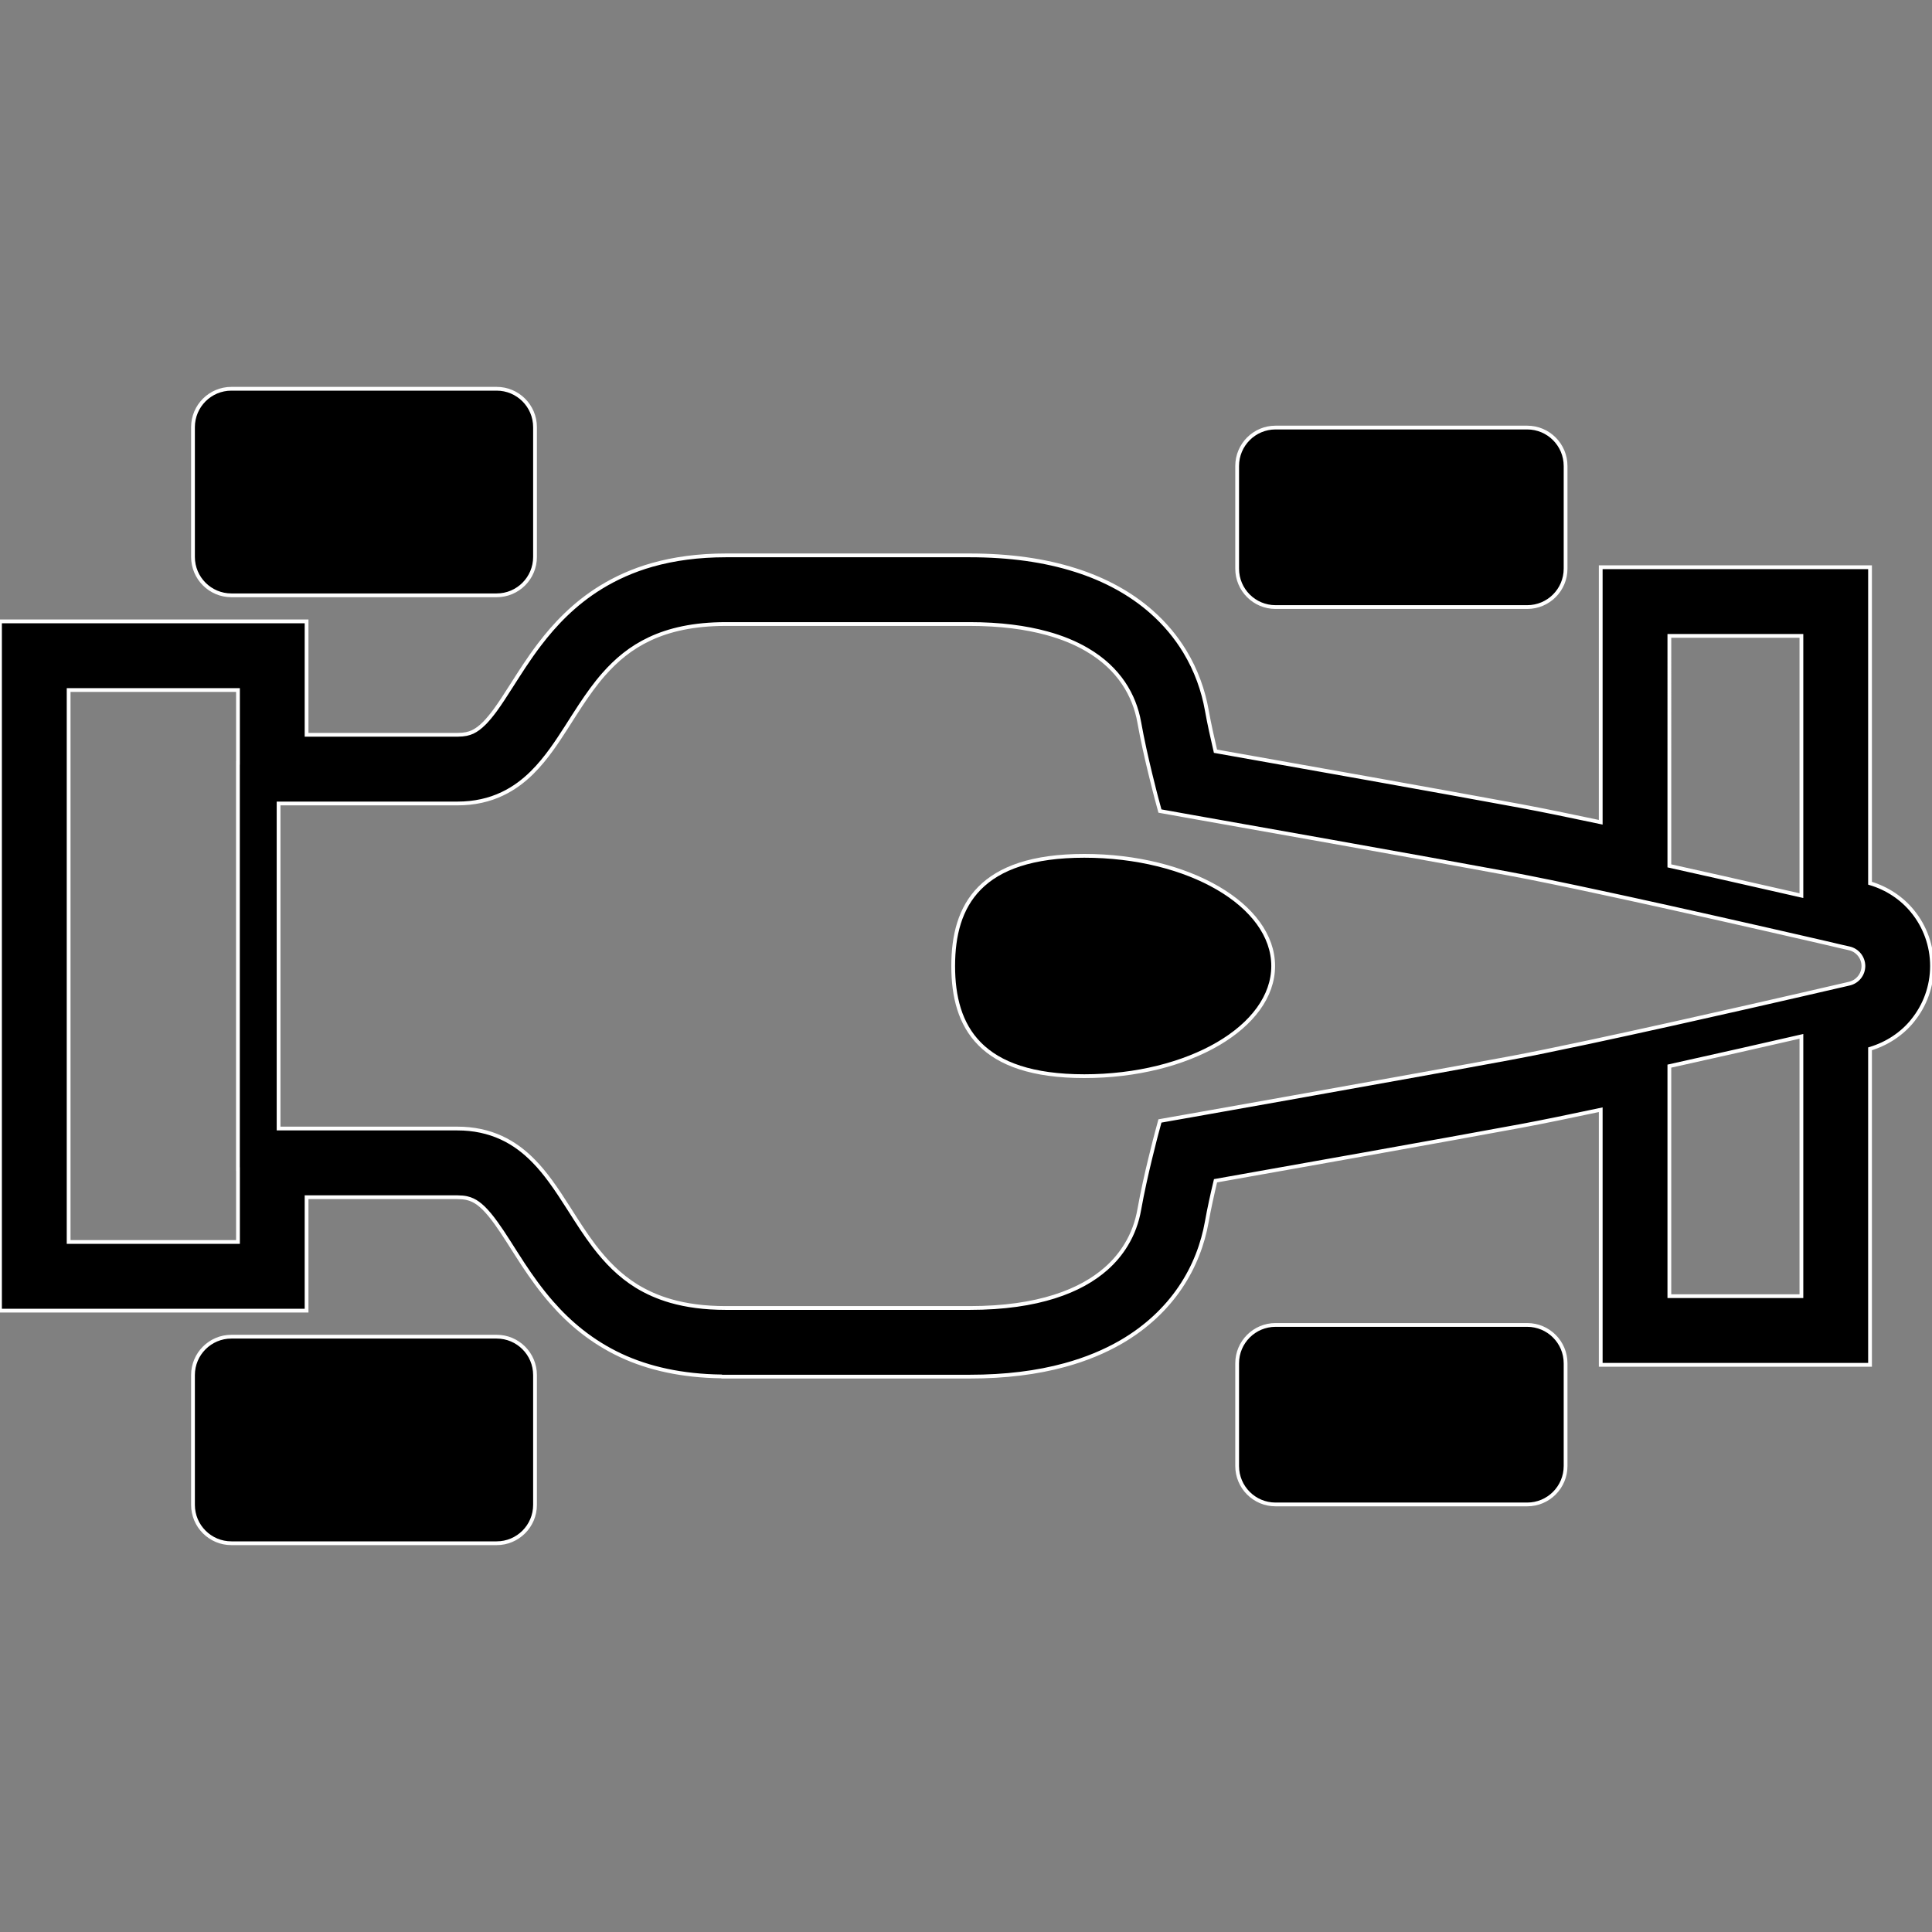 <!DOCTYPE svg PUBLIC "-//W3C//DTD SVG 1.1//EN" "http://www.w3.org/Graphics/SVG/1.1/DTD/svg11.dtd">
<!-- Uploaded to: SVG Repo, www.svgrepo.com, Transformed by: SVG Repo Mixer Tools -->
<svg height="800px" width="800px" version="1.1" id="_x32_" xmlns="http://www.w3.org/2000/svg" xmlns:xlink="http://www.w3.org/1999/xlink" viewBox="0 0 512 512" xml:space="preserve" fill="white" stroke="white">
<rect x="0" y="0" width="512" height="512" fill="#808080" stroke="none"/>
<g id="SVGRepo_bgCarrier" stroke-width="0"/>
<g id="SVGRepo_tracerCarrier" stroke-linecap="round" stroke-linejoin="round"/>
<g id="SVGRepo_iconCarrier"> <style type="text/css"> .st0{fill:#000000;} </style> <g> <path class="st0" d="M61.327,157.767h70.29c5.616,0,10.168-4.551,10.168-10.174v-34.392c0-5.616-4.551-10.174-10.168-10.174h-70.29 c-5.623,0-10.182,4.558-10.182,10.174v34.392C51.146,153.216,55.704,157.767,61.327,157.767z"/> <path class="st0" d="M131.618,354.233h-70.29c-5.623,0-10.182,4.558-10.182,10.174v34.392c0,5.623,4.559,10.174,10.182,10.174 h70.29c5.616,0,10.168-4.551,10.168-10.174v-34.392C141.785,358.791,137.234,354.233,131.618,354.233z"/> <path class="st0" d="M338.026,160.875h66.704c5.616,0,10.167-4.551,10.167-10.174v-27.203c0-5.623-4.551-10.188-10.167-10.188 h-66.704c-5.616,0-10.166,4.565-10.166,10.188v27.203C327.86,156.325,332.41,160.875,338.026,160.875z"/> <path class="st0" d="M404.73,351.125h-66.704c-5.616,0-10.166,4.558-10.166,10.174v27.218c0,5.608,4.551,10.174,10.166,10.174 h66.704c5.616,0,10.167-4.566,10.167-10.174v-27.218C414.897,355.683,410.346,351.125,404.73,351.125z"/> <path class="st0" d="M287.359,226.804c-27.645,0-34.754,13.072-34.754,29.196c0,16.123,7.109,29.196,34.754,29.196 c27.646,0,50.045-13.072,50.045-29.196C337.404,239.877,315.004,226.804,287.359,226.804z"/> <path class="st0" d="M512,256c0-5.42-1.899-10.486-5.095-14.42c-2.84-3.529-6.776-6.16-11.326-7.515v-83.74h-71.371v67.581 c-8.065-1.71-15.413-3.218-21.066-4.276c-20.174-3.746-63.095-11.377-81.03-14.55c-0.797-3.421-1.681-7.385-2.29-10.812 c-0.928-5.246-2.797-10.579-5.841-15.616l-0.014-0.022c-2.29-3.761-5.225-7.326-8.826-10.493 c-5.398-4.761-12.189-8.55-20.225-11.079l0.015,0.007c-8.044-2.558-17.312-3.884-27.964-3.884h-64.609 c-7.196,0-13.688,0.87-19.522,2.522c-5.102,1.449-9.666,3.522-13.667,5.985c-7.036,4.341-12.181,9.826-16.167,15.066l0.015-0.021 c-3.008,3.934-5.392,7.768-7.493,11.043c-1.587,2.493-3.029,4.725-4.326,6.493c-0.993,1.341-1.92,2.45-2.768,3.327l0.021-0.029 c-1.254,1.268-2.203,1.927-3.196,2.406c-1.058,0.456-1.978,0.732-4.036,0.76c-16.269,0-30.414,0-39.972,0v-30.058H0v182.655h12.805 h68.443v-30.058c9.551,0,23.696,0,39.949,0c2.145,0.029,3.073,0.319,4.124,0.797c0.891,0.421,1.761,1.029,2.898,2.13 c0.964,0.957,2.051,2.254,3.218,3.877l0.029,0.036c2.066,2.841,4.391,6.71,7.189,10.985l0.029,0.044 c2.138,3.217,4.594,6.71,7.616,10.152l-0.007-0.015c4.543,5.217,10.478,10.297,18.218,13.92c7.434,3.478,16.319,5.435,26.638,5.566 l0.218,0.058h0.993h64.609c9.472,0,17.834-1.043,25.232-3.073c5.544-1.514,10.53-3.58,14.928-6.13 c6.631-3.856,11.877-8.826,15.645-14.392c3.768-5.558,6.008-11.594,7.051-17.486c0.609-3.457,1.493-7.414,2.305-10.826 c17.935-3.175,60.841-10.798,81.001-14.544c5.667-1.058,13.022-2.565,21.08-4.282v67.602h71.371v-83.74 c4.528-1.362,8.492-3.986,11.348-7.551l-0.036,0.029C510.094,266.493,512,261.428,512,256z M442.398,168.513h34.993v68.842 c-5.848-1.333-12.971-2.964-20.587-4.674c-4.674-1.051-9.529-2.138-14.406-3.218V168.513z M63.067,202.151h-0.015v107.697h0.015 v19.29H18.189V182.861h44.878V202.151z M477.39,343.494h-34.993v-60.958c12.804-2.826,25.565-5.732,34.993-7.891V343.494z M492.753,259.007c-0.674,0.834-1.609,1.435-2.718,1.682l-0.029,0.008l-0.044,0.007c0,0-0.63,0.145-1.804,0.42l-1.022,0.232 c-2.196,0.515-5.565,1.29-9.747,2.247c-7.963,1.833-18.891,4.319-30.334,6.87c-1.544,0.347-3.108,0.695-4.659,1.043 c-3.602,0.797-7.21,1.594-10.768,2.369c-3.601,0.79-7.167,1.558-10.588,2.29c-8.239,1.761-15.696,3.283-21.239,4.312 c-12.804,2.377-35.08,6.384-54.138,9.782c-9.522,1.696-18.261,3.239-24.594,4.377c-3.174,0.565-5.746,1.007-7.536,1.334 c-1.776,0.318-2.761,0.485-2.761,0.485l-3.377,0.601l-0.891,3.312c-0.008,0.022-0.747,2.79-1.688,6.689 c-0.95,3.891-2.08,8.898-2.899,13.507c-0.564,3.218-1.688,6.384-3.499,9.348c-1.348,2.217-3.08,4.34-5.298,6.297 c-3.326,2.92-7.761,5.515-13.688,7.384c-5.92,1.884-13.326,3.029-22.464,3.029h-64.609c-5.74,0-10.507-0.688-14.536-1.833 c-3.514-1.008-6.486-2.362-9.109-3.964c-4.566-2.826-8.087-6.479-11.247-10.602c-2.348-3.094-4.471-6.442-6.609-9.804 c-1.616-2.522-3.232-5.044-5.021-7.478c-1.348-1.826-2.769-3.594-4.385-5.232c-2.406-2.471-5.239-4.682-8.631-6.232 c-3.398-1.558-7.297-2.42-11.601-2.413H73.828v-86.145h47.392c4.449,0.007,8.456-0.906,11.92-2.565 c3.029-1.435,5.616-3.406,7.841-5.602c1.942-1.92,3.637-4.022,5.21-6.196c2.739-3.79,5.116-7.811,7.667-11.66 c1.913-2.884,3.891-5.666,6.116-8.202c3.348-3.797,7.166-7.037,12.239-9.414c5.08-2.369,11.479-3.913,20.146-3.92h64.609 c8.116,0,14.87,0.913,20.435,2.434c4.166,1.131,7.666,2.616,10.587,4.32c4.384,2.55,7.492,5.579,9.724,8.855 c2.225,3.29,3.566,6.841,4.203,10.449c0.82,4.609,1.95,9.624,2.899,13.508c0.942,3.898,1.681,6.667,1.688,6.696l0.891,3.304 l3.377,0.601c0,0,0.986,0.167,2.761,0.5c12.478,2.203,63.826,11.305,86.269,15.479c6.334,1.174,15.175,3,24.82,5.087 c2.29,0.492,4.644,1,7.007,1.514c3.558,0.783,7.166,1.572,10.768,2.369c9.108,2.03,18.094,4.058,25.768,5.805 c3.363,0.76,6.471,1.478,9.225,2.108c2.45,0.566,4.623,1.058,6.442,1.479c1.819,0.42,3.282,0.768,4.326,1.014l0.188,0.043 c1.051,0.24,1.615,0.363,1.615,0.363l0.044,0.014h0.029c1.109,0.246,2.044,0.848,2.718,1.682c0.674,0.833,1.058,1.876,1.072,3.007 C493.811,257.138,493.427,258.174,492.753,259.007z"/> <path class="st0" d="M506.891,241.558c0.007,0.006,0.007,0.014,0.014,0.022c0.007,0.007,0.007,0.007,0.015,0.015L506.891,241.558z"/> </g> </g>
</svg>